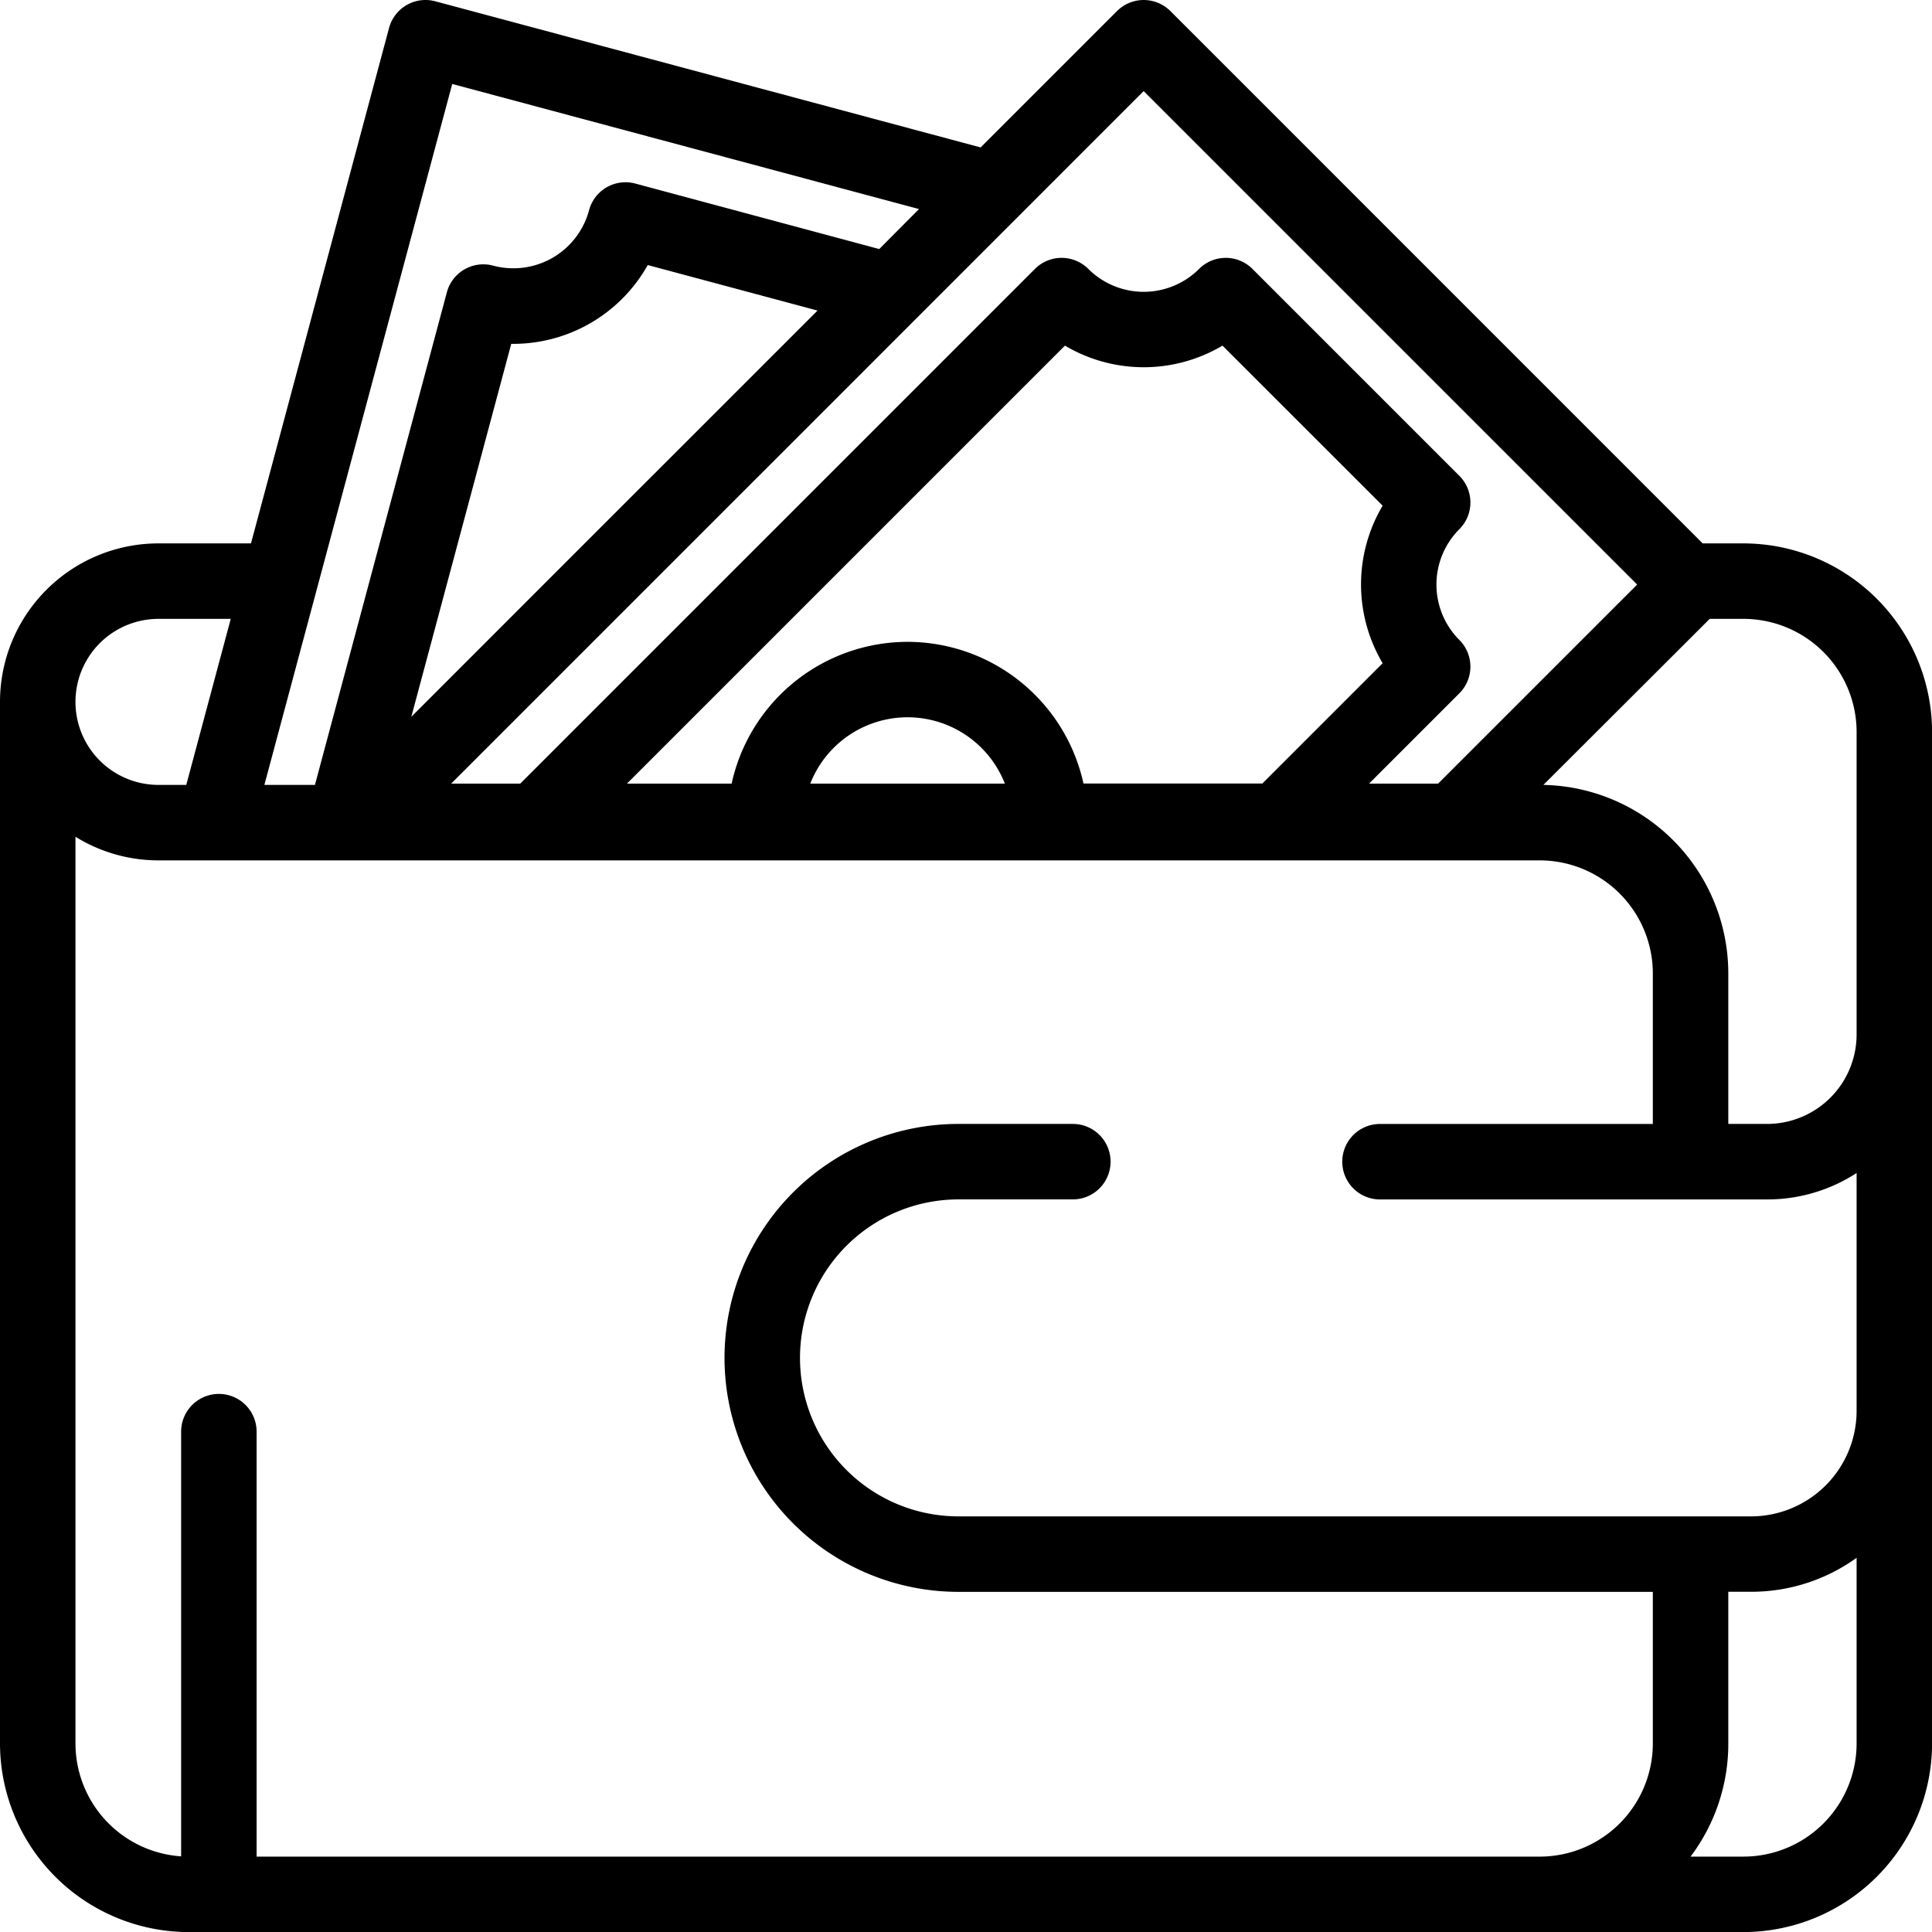 <svg xmlns="http://www.w3.org/2000/svg" viewBox="0 0 511.98 512"><title>mon</title><g id="Слой_2" data-name="Слой 2"><g id="Capa_1" data-name="Capa 1"><path d="M462,144H451.21L310.15,2.93a10,10,0,0,0-14.14,0L259.87,39.07,115.35.34A10,10,0,0,0,103.1,7.41L66.51,144H42A42,42,0,0,0,0,186c0,.55,0,1.11,0,1.66,0,.27,0,.55,0,.83V462a50.06,50.06,0,0,0,50,50H462a50.05,50.05,0,0,0,50-50V194A50.05,50.05,0,0,0,462,144Zm-8.93,20H462a30,30,0,0,1,30,30v80.14a23.73,23.73,0,0,1-23.7,23.7H458V258a50,50,0,0,0-49-50ZM269.93,57.29h0l33.14-33.15L433.85,154.91,381.1,207.66H362.8l23.93-23.93a10,10,0,0,0,0-14.14,20.78,20.78,0,0,1,0-29.36,10,10,0,0,0,0-14.14L331.9,71.26a10,10,0,0,0-14.14,0,20.78,20.78,0,0,1-29.36,0,10,10,0,0,0-14.14,0l-136.4,136.4H119.56ZM240.5,170.09a47.79,47.79,0,0,0-46.62,37.57H166.14L282.21,91.59a40.9,40.9,0,0,0,41.75,0L366.4,134a40.91,40.91,0,0,0,0,41.75l-31.88,31.88H287.12A47.79,47.79,0,0,0,240.5,170.09Zm25.79,37.57H214.72a27.7,27.7,0,0,1,51.57,0ZM109,189.95l26.48-98.83a40.88,40.88,0,0,0,36.17-20.88l45,12.06L151.34,147.6Zm10.84-167.7L243.54,55.4,233,66,168.35,48.64a10,10,0,0,0-12.25,7.07,20.76,20.76,0,0,1-25.43,14.68,10,10,0,0,0-12.25,7.07L83.46,208H70.06ZM42,164H61.15L49.36,208H42a22,22,0,1,1,0-44ZM492,462a30,30,0,0,1-30,30H448a49.73,49.73,0,0,0,10-30V421.82h6a47.72,47.72,0,0,0,28-9Zm0-88.16a28,28,0,0,1-28,28H254a42,42,0,0,1,0-84H284.3a10,10,0,0,0,0-20H254a62,62,0,1,0,0,124H438V462a30,30,0,0,1-29.54,30H68V379.39a10,10,0,0,0-20,0V491.93A30,30,0,0,1,20,462V221.74A41.74,41.74,0,0,0,42,228H408a30,30,0,0,1,30,30v39.85h-72.3a10,10,0,1,0,0,20h102.6a43.42,43.42,0,0,0,23.7-7v63Z"/></g></g></svg>